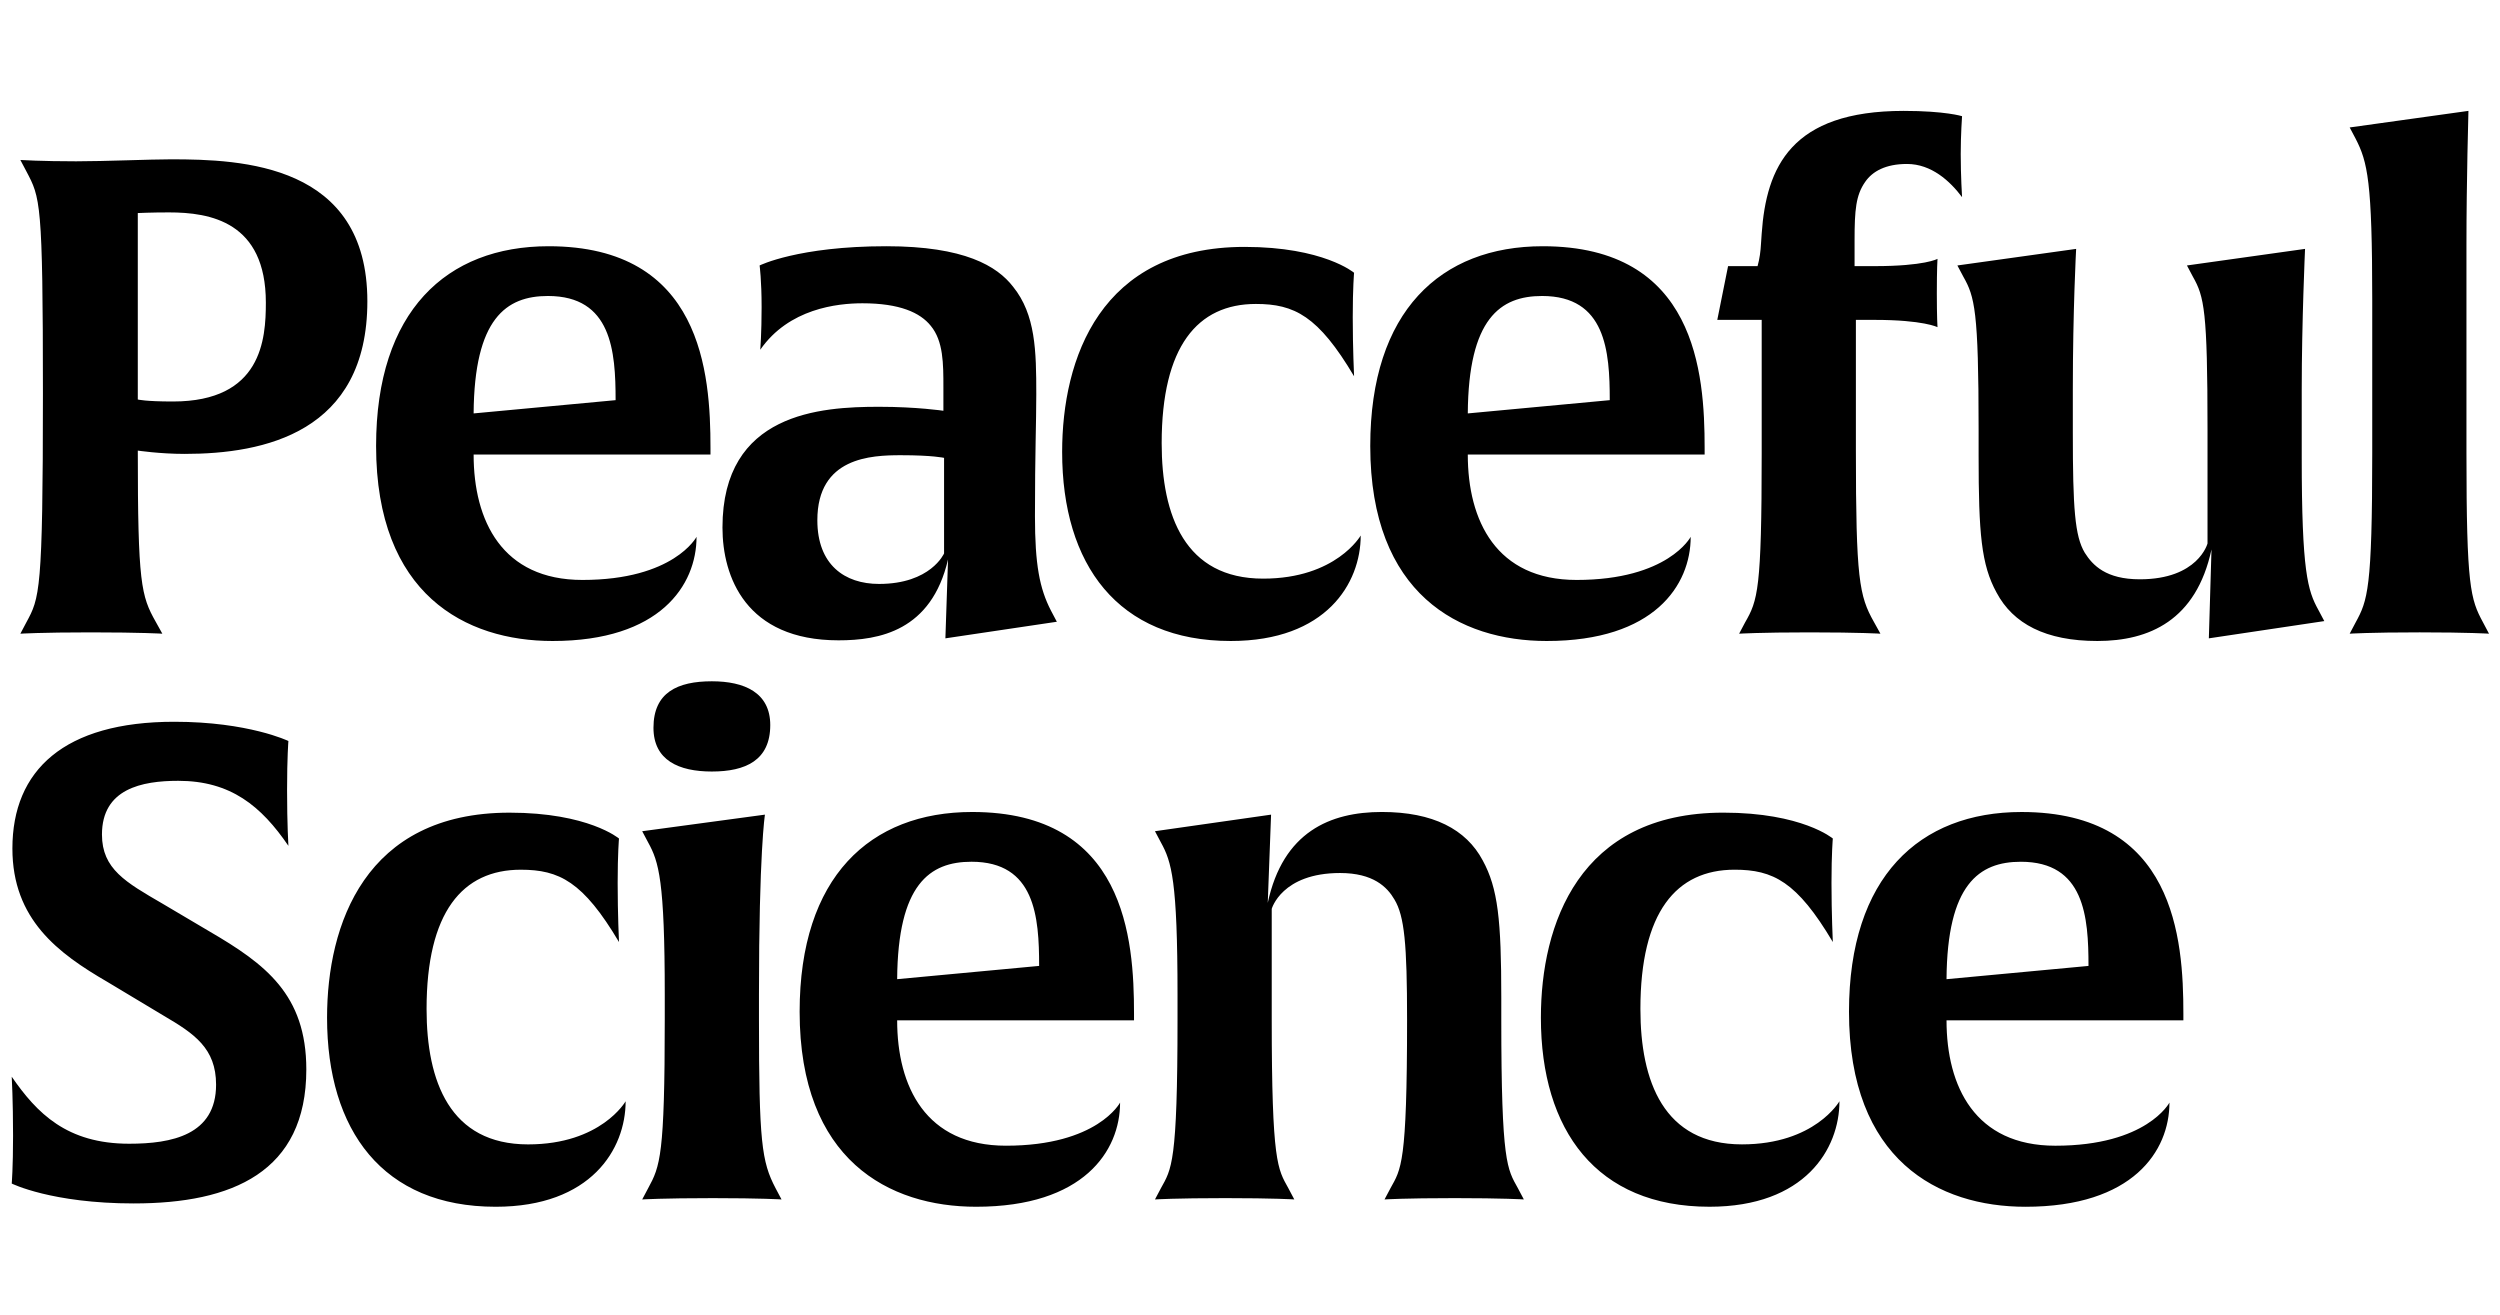 <?xml version="1.0" encoding="UTF-8" standalone="no"?>
<svg xmlns="http://www.w3.org/2000/svg" viewBox="150 100 852 448">
  <path d="M207.59 172.387c-6.106 0-10.63.222-10.63.222v63.54s2.49.68 11.985.68c30.301 0 31.657-21.259 31.657-33.692 0-27.586-18.997-30.75-33.012-30.75m5.422 82.304c-8.59 0-16.051-1.132-16.051-1.132 0 45.222 1.129 49.52 6.105 58.336l2.262 4.07s-7.012-.453-24.422-.453c-16.957 0-23.965.453-23.965.453l2.032-3.844c4.523-8.367 5.656-10.176 5.656-78.008 0-65.797-.906-66.703-5.656-75.746l-2.032-3.844s7.235.454 18.993.454c9.722 0 25.324-.68 32.332-.68 24.195 0 66.93 1.582 66.93 48.387 0 44.77-35.274 52.007-62.184 52.007m123.722-53.816c-14.242 0-25.097 7.688-25.324 40.02l48.387-4.52c0-16.734-1.356-35.5-23.063-35.5m-25.324 54.04c0 22.608 9.723 42.733 37.082 42.733 31.203 0 38.89-14.695 38.89-14.695 0 16.504-12.437 35.5-49.066 35.5-29.617 0-60.144-15.828-60.144-66.476 0-45.899 23.969-68.059 58.789-68.059 52.23 0 55.172 43.184 55.172 68.738v2.258zm160.328 1.128s-3.843-.902-14.695-.902c-10.176 0-28.492.68-28.492 22.16 0 15.148 9.27 21.707 21.027 21.707 17.637 0 22.16-10.399 22.16-10.399zm.453 61.508.903-26.91c-5.653 24.421-23.516 27.586-37.305 27.586-31.656 0-39.57-21.707-39.57-38.438 0-39.121 33.465-41.152 53.36-41.152 12.89 0 21.933 1.355 21.933 1.355v-7.914c0-8.137 0-15.824-4.297-21.027-3.617-4.524-10.625-7.688-23.29-7.688-8.59 0-25.097 1.805-34.82 15.828 0 0 .454-5.652.454-14.472 0-9.27-.68-14.246-.68-14.246s13.117-6.555 43.187-6.555c26.684 0 37.762 6.781 43.188 13.789 7.687 9.5 7.914 21.934 7.914 36.633 0 9.95-.453 19.672-.453 41.605 0 16.504 1.586 24.645 5.43 32.106l2.03 3.844zm97.223.902c-38.441 0-57.434-26.004-57.434-64.441 0-31.657 12.887-69.867 62.18-69.867 26.906 0 37.309 8.816 37.309 8.816s-.453 4.973-.453 15.148c0 10.63.453 20.125.453 20.125-12.211-20.574-20.348-24.644-33.465-24.644-19.899 0-32.106 14.469-32.106 47.48 0 24.649 7.915 46.13 34.594 46.13 24.871 0 33.238-14.7 33.238-14.7 0 16.281-11.757 35.953-44.316 35.953m106.129-117.578c-14.242 0-25.098 7.688-25.32 40.02l48.382-4.52c0-16.734-1.355-35.5-23.062-35.5m-25.32 54.04c0 22.608 9.722 42.733 37.078 42.733 31.207 0 38.89-14.695 38.89-14.695 0 16.504-12.433 35.5-49.066 35.5-29.617 0-60.14-15.828-60.14-66.476 0-45.899 23.964-68.059 58.785-68.059 52.23 0 55.171 43.184 55.171 68.738v2.258zm252.554 62.635.903-30.3c-5.2 24.191-21.254 31.203-38.89 31.203-17.638 0-28.72-5.879-34.368-16.508-5.203-9.492-6.11-20.12-6.11-46.578v-9.043c0-40.472-1.351-45.222-5.195-52.008l-2.039-3.843 40.473-5.649s-1.13 20.801-1.13 47.934v14.695c0 25.777.68 35.274 4.071 40.926 2.715 4.297 7.235 9.047 18.766 9.047 19.898 0 23.066-12.211 23.066-12.211v-38.89c0-40.473-1.133-45.223-4.976-52.009l-2.035-3.843 40.25-5.649s-1.133 24.871-1.133 47.934v23.062c0 39.118 2.035 45.45 5.652 52.004l2.04 3.844zm71.739-2.038c-16.961 0-23.743.453-23.743.453l2.036-3.844c4.07-7.46 5.652-11.305 5.652-57.656v-52.23c0-40.477-1.582-47.032-5.652-54.95l-2.036-3.844 40.473-5.648s-.676 23.738-.676 45.672v71c0 45.45 1.356 49.742 5.653 57.656l2.03 3.844s-6.78-.453-23.737-.453M195.605 510.133c-28.039 0-41.605-6.781-41.605-6.781s.453-5.426.453-16.282c0-11.984-.453-20.12-.453-20.12 8.59 12.433 18.766 22.835 40.023 22.835 14.47 0 29.618-2.937 29.618-20.125 0-12.433-7.461-17.41-17.864-23.512l-19.218-11.535c-16.73-9.722-32.332-21.254-32.332-45.449 0-26.676 17.636-43.184 55.171-43.184 25.32 0 38.891 6.555 38.891 6.555s-.453 5.426-.453 16.735c0 11.757.453 18.992.453 18.992-9.27-13.567-19.672-22.157-37.535-22.157-12.438 0-26.004 2.711-26.004 18.313 0 11.758 8.14 16.277 20.578 23.516l16.055 9.496c18.992 11.082 33.012 21.48 33.012 47.03 0 35.044-25.325 45.673-58.79 45.673m123.293 1.133c-38.441 0-57.433-26.004-57.433-64.442 0-31.656 12.887-69.867 62.18-69.867 26.906 0 37.308 8.816 37.308 8.816s-.453 4.973-.453 15.149c0 10.629.453 20.125.453 20.125-12.21-20.574-20.348-24.645-33.465-24.645-19.898 0-32.11 14.47-32.11 47.48 0 24.65 7.915 46.13 34.599 46.13 24.87 0 33.238-14.696 33.238-14.696 0 16.278-11.758 35.95-44.317 35.95m73.704-148.328c-11.305 0-19.899-3.844-19.899-14.922 0-11.985 8.145-15.832 19.899-15.832 11.082 0 19.902 3.847 19.902 14.925 0 11.985-8.371 15.829-19.902 15.829m.226 145.39c-16.957 0-23.969.45-23.969.45l2.04-3.844c4.066-7.461 5.652-11.079 5.652-57.657v-8.14c0-39.117-2.035-45.45-5.653-52.008l-2.039-3.844 41.832-5.652s-2.035 12.664-2.035 61.277v8.367c0 41.832.906 48.614 5.653 57.657l2.039 3.843s-6.786-.449-23.52-.449m88.25-114.64c-14.246 0-25.101 7.687-25.324 40.019l48.383-4.52c0-16.734-1.356-35.5-23.059-35.5m-25.324 54.04c0 22.609 9.723 42.734 37.078 42.734 31.207 0 38.895-14.695 38.895-14.695 0 16.504-12.438 35.5-49.07 35.5-29.618 0-60.141-15.828-60.141-66.477 0-45.898 23.964-68.059 58.785-68.059 52.23 0 55.172 43.188 55.172 68.739v2.258zm189.836 60.601c-16.961 0-23.742.45-23.742.45l2.035-3.844c3.617-6.555 5.648-8.137 5.648-57.43 0-25.777-.902-35.277-4.293-40.926-2.488-4.297-7.238-9.047-18.543-9.047-19.894 0-23.289 12.211-23.289 12.211v37.535c0 49.067 2.035 51.102 5.657 57.657l2.035 3.843s-6.782-.449-23.516-.449c-16.96 0-23.969.45-23.969.45l2.035-3.844c3.618-6.555 5.653-8.364 5.653-57.657v-8.14c0-39.117-2.035-45.45-5.653-52.008l-2.035-3.844 39.57-5.648-1.132 30.07c5.203-24.195 21.258-30.977 38.89-30.977 17.414 0 28.715 5.88 34.368 16.504 5.203 9.5 6.332 20.352 6.332 46.809v7.234c0 49.293 2.039 51.102 5.652 57.657l2.035 3.843s-7.008-.449-23.738-.449m86.976 2.938c-38.437 0-57.43-26.004-57.43-64.442 0-31.656 12.887-69.867 62.18-69.867 26.907 0 37.309 8.816 37.309 8.816s-.453 4.973-.453 15.149c0 10.629.453 20.125.453 20.125-12.21-20.574-20.352-24.645-33.465-24.645-19.902 0-32.11 14.47-32.11 47.48 0 24.65 7.915 46.13 34.598 46.13 24.868 0 33.235-14.696 33.235-14.696 0 16.278-11.754 35.95-44.317 35.95M838.7 393.688c-14.247 0-25.102 7.687-25.325 40.019l48.383-4.52c0-16.734-1.352-35.5-23.059-35.5m-25.324 54.04c0 22.609 9.723 42.734 37.082 42.734 31.203 0 38.89-14.695 38.89-14.695 0 16.504-12.437 35.5-49.066 35.5-29.62 0-60.144-15.829-60.144-66.477 0-45.898 23.965-68.059 58.789-68.059 52.23 0 55.168 43.188 55.168 68.739v2.258zm5.289-308.129s-5.652-1.805-19.898-1.805c-38.438 0-46.805 19.219-48.383 41.828l-.23 3.39c-.145 2.606-.458 5.141-1.176 7.688h-10.051l-3.676 18.317h15.133v45.449c0 46.578-1.36 50.195-5.656 57.656l-2.036 3.844s7.008-.453 23.97-.453c17.41 0 24.19.453 24.19.453l-2.257-4.07c-4.977-8.817-6.11-14.696-6.11-58.336v-44.543h6.332c16.735 0 21.48 2.488 21.48 2.488s-.226-3.395-.226-11.531c0-8.368.227-11.758.227-11.758s-4.293 2.484-21.48 2.484h-6.782v-8.816c0-10.403.45-15.375 3.617-19.899 2.489-3.617 7.008-6.105 14.243-6.105 8.37 0 14.699 5.879 18.77 11.305 0 0-.454-7.235-.454-14.696 0-6.558.453-12.89.453-12.89"/>
</svg>

